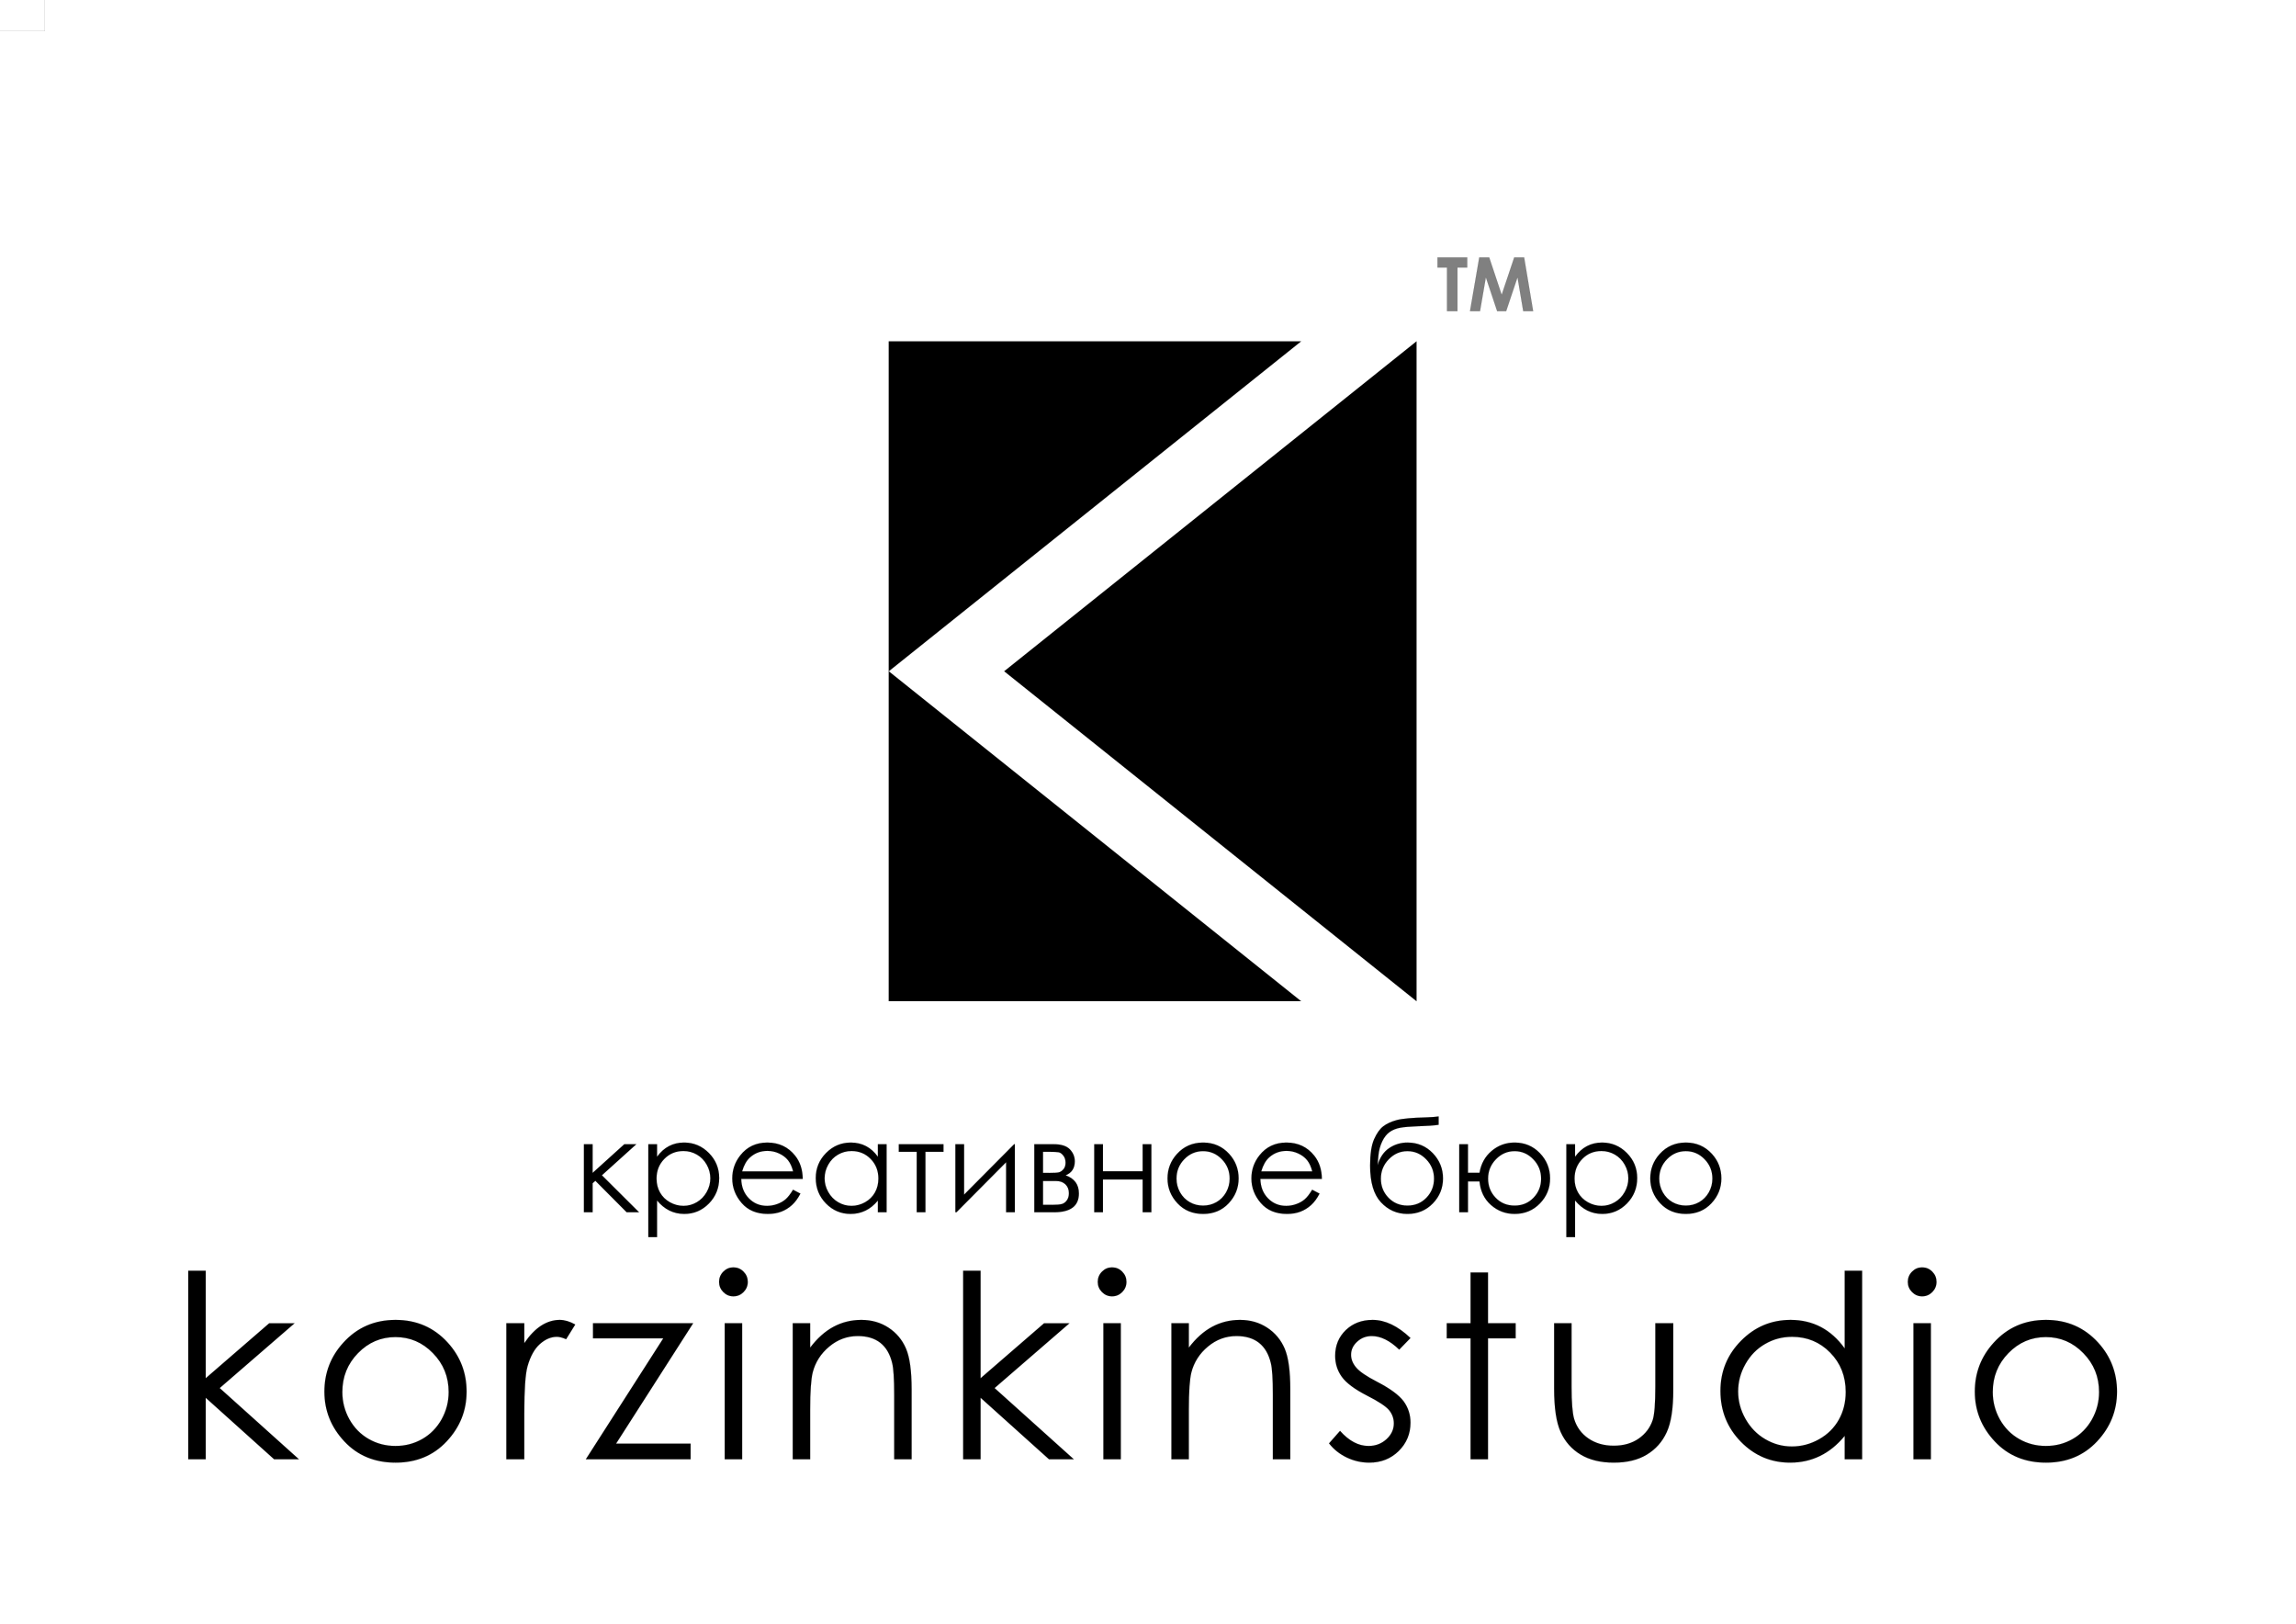 <svg width="29700" height="21000" xmlns="http://www.w3.org/2000/svg" style="vector-effect: non-scaling-stroke;" stroke="null">
 <defs style="vector-effect: non-scaling-stroke;" stroke="null">
  <style style="vector-effect: non-scaling-stroke;" stroke="null" type="text/css">
   <![CDATA[
    .fil0 {fill:black;fill-rule:nonzero}
    .fil1 {fill:black;fill-rule:nonzero}
    .fil2 {fill:gray;fill-rule:nonzero}
   ]]>
  </style>
 </defs>
 <g stroke="null">
  <title stroke="null">background</title>
  <rect stroke="null" fill="none" id="canvas_background" height="402" width="582" y="-1" x="-1"/>
 </g>
 <g stroke="null">
  <title stroke="null">Layer 1</title>
  <g stroke="null" id="Слой_x0020_1">
   <g stroke="null" id="_755802320">
    <g stroke="null" id="svg_1">
     <path stroke="null" id="svg_2" d="m11496.446,8681.694l5333.643,-4266.922l-5333.643,0l0,4266.922zm2666.792,-2133.422m0,-2133.5m-2666.792,2133.5" class="fil0"/>
     <path stroke="null" id="svg_3" d="m11496.446,8681.636l5333.643,4266.922l-5333.643,0l0,-4266.922zm2666.792,2133.442m0,2133.481m-2666.792,-2133.481" class="fil0"/>
    </g>
    <path stroke="null" id="svg_4" d="m12989.898,8681.675l0,0l5333.643,-4266.922l0,8533.845l-5333.643,-4266.922zm0,0m2666.831,-2133.383m2666.812,2133.383m-2666.812,2133.539" class="fil0"/>
   </g>
   <path stroke="null" id="svg_5" d="m7553.217,14798.836l112.666,0l0,370.604l409.823,-370.604l155.193,0l-444.893,401.525l480.53,478.319l-160.183,0l-404.852,-406.789l-35.618,31.489l0,375.301l-112.666,0l0,-879.844zm833.442,0l112.686,0l0,161.827c44.738,-61.588 96.09,-107.422 154.371,-137.814c58.261,-30.373 123.156,-45.56 194.96,-45.56c125.113,0 231.987,45.012 320.915,134.761c88.908,89.769 133.372,198.013 133.372,324.222c0,129.243 -44.19,238.602 -132.276,328.899c-88.106,90.043 -194.412,135.055 -318.957,135.055c-69.886,0 -134.213,-14.639 -193.042,-43.642c-58.828,-29.277 -111.845,-72.626 -159.342,-130.338l0,473.876l-112.686,0l0,-1201.286zm453.738,87.812c-98.028,0 -180.341,33.974 -247.154,102.177c-67.126,68.222 -100.533,153.001 -100.533,254.356c0,66.539 14.913,126.483 44.738,179.499c29.825,53.29 72.626,95.268 128.147,126.483c55.775,31.195 114.604,46.675 176.192,46.675c60.746,0 117.911,-15.754 171.495,-47.223c53.564,-31.215 96.09,-75.131 127.853,-131.454c31.763,-56.343 47.497,-115.445 47.497,-177.033c0,-62.41 -15.735,-121.493 -47.223,-177.288c-31.469,-55.775 -73.741,-99.143 -127.031,-129.791c-53.016,-30.941 -111.297,-46.401 -173.98,-46.401zm1417.813,500.414l95.542,50.257c-31.469,61.02 -67.655,110.455 -108.811,148.011c-41.137,37.282 -87.264,66.011 -138.617,85.62c-51.646,19.609 -109.653,29.277 -174.548,29.277c-144.155,0 -256.548,-46.949 -337.745,-140.848c-81.178,-93.899 -121.786,-199.95 -121.786,-318.136c0,-111.297 34.522,-210.714 103.292,-297.704c86.99,-110.749 203.806,-166.25 349.898,-166.25c150.496,0 270.912,56.891 360.662,170.399c63.799,80.082 96.384,180.047 97.48,300.19l-795.339,0c2.211,101.903 35.07,185.292 98.321,250.187c63.506,65.189 141.944,97.773 235.001,97.773c45.012,0 88.928,-7.73 131.454,-23.21c42.526,-15.461 78.712,-35.892 108.537,-61.568c29.825,-25.696 62.136,-66.833 96.658,-123.998zm1.096,-236.958c-15.187,-60.472 -37.282,-108.518 -66.285,-144.703c-29.258,-36.186 -67.655,-65.169 -115.426,-87.264c-47.771,-22.095 -98.028,-33.133 -150.516,-33.133c-86.99,0 -161.553,27.614 -223.963,83.115c-45.834,40.589 -80.082,101.081 -103.547,181.985l659.736,0zm1209.31,-351.268l0,879.844l-112.686,0l0,-151.337c-47.497,57.713 -100.513,101.081 -159.616,129.791c-58.828,28.729 -123.45,43.094 -193.316,43.094c-124.272,0 -230.597,-45.012 -318.683,-135.055c-88.106,-90.298 -132.002,-199.657 -132.002,-328.899c0,-126.209 44.464,-234.453 133.372,-324.222c88.654,-89.75 195.527,-134.761 320.621,-134.761c72.078,0 137.266,15.187 195.801,45.56c58.28,30.393 109.633,76.226 153.823,137.814l0,-161.827l112.686,0zm-453.464,87.812c-62.958,0 -121.238,15.461 -174.254,46.401c-53.31,30.647 -95.562,74.015 -127.031,129.791c-31.489,55.795 -47.223,114.878 -47.223,177.288c0,61.588 15.735,120.69 47.497,177.033c31.763,56.323 74.289,100.239 127.853,131.454c53.584,31.469 111.023,47.223 172.336,47.223c61.568,0 120.397,-15.48 175.624,-46.675c55.521,-31.215 98.047,-73.193 127.873,-126.483c29.825,-53.016 44.738,-112.96 44.738,-179.499c0,-101.355 -33.426,-186.134 -100.533,-254.356c-66.833,-68.203 -149.126,-102.177 -246.88,-102.177zm611.143,-87.812l578.284,0l0,97.754l-233.631,0l0,782.09l-112.666,0l0,-782.09l-231.987,0l0,-97.754zm844.774,0l0,651.732l647.328,-651.732l8.826,0l0,879.844l-112.666,0l0,-646.761l-642.357,646.761l-13.797,0l0,-879.844l112.666,0zm1164.299,879.844l-256,0l0,-879.844l252.125,0c96.11,0 165.428,22.095 207.954,65.991c42.252,44.19 63.506,95.836 63.506,154.938c0,89.202 -39.473,149.4 -118.459,181.163c114.33,40.589 171.495,118.733 171.495,234.453c0,162.101 -106.874,243.299 -320.621,243.299zm-143.333,-782.09l0,273.398l74.015,0c67.381,0 111.571,-2.759 132.002,-8.004c20.705,-5.519 40.041,-18.788 58.261,-39.767c18.24,-21.273 27.34,-49.161 27.34,-84.231c0,-36.46 -9.374,-66.833 -28.436,-91.413c-19.062,-24.854 -38.945,-39.199 -59.924,-43.622c-20.999,-4.149 -64.073,-6.36 -129.243,-6.36l-74.015,0zm0,377.786l0,308.194l121.786,0c57.439,0 98.595,-3.581 123.176,-11.038c24.58,-7.182 45.834,-22.917 63.232,-47.223c17.672,-24.306 26.518,-54.954 26.518,-92.235c0,-48.065 -15.187,-86.168 -45.579,-114.897c-30.373,-28.436 -70.414,-42.8 -120.123,-42.8l-169.009,0zm1288.844,-19.883l-513.663,0l0,424.187l-112.666,0l0,-879.844l112.666,0l0,349.624l513.663,0l0,-349.624l112.666,0l0,879.844l-112.666,0l0,-424.187zm782.09,-477.203c135.583,0 248.269,48.887 337.471,146.915c81.178,89.202 121.786,194.979 121.786,317.04c0,122.608 -42.82,229.756 -128.695,321.443c-85.62,91.687 -196.075,137.54 -330.563,137.54c-135.329,0 -246.058,-45.853 -331.678,-137.54c-85.875,-91.687 -128.695,-198.835 -128.695,-321.443c0,-121.512 40.608,-226.996 121.786,-316.198c89.202,-98.595 202.162,-147.756 338.587,-147.756zm-0.568,111.023c-94.153,0 -174.802,34.522 -242.457,103.84c-67.655,69.318 -101.355,153.255 -101.355,251.577c0,63.232 15.461,122.334 46.127,177.288c30.921,54.68 72.626,96.932 125.094,126.757c52.194,29.825 109.907,44.738 172.591,44.738c62.703,0 120.416,-14.913 172.61,-44.738c52.468,-29.825 94.172,-72.078 125.094,-126.757c30.667,-54.954 46.127,-114.056 46.127,-177.288c0,-98.321 -33.974,-182.259 -101.903,-251.577c-67.655,-69.318 -148.304,-103.84 -241.929,-103.84zm1411.198,498.75l95.542,50.257c-31.469,61.02 -67.655,110.455 -108.811,148.011c-41.137,37.282 -87.264,66.011 -138.617,85.62c-51.646,19.609 -109.653,29.277 -174.548,29.277c-144.155,0 -256.548,-46.949 -337.745,-140.848c-81.178,-93.899 -121.786,-199.95 -121.786,-318.136c0,-111.297 34.522,-210.714 103.292,-297.704c86.99,-110.749 203.806,-166.25 349.898,-166.25c150.496,0 270.912,56.891 360.662,170.399c63.799,80.082 96.384,180.047 97.48,300.19l-795.339,0c2.211,101.903 35.07,185.292 98.321,250.187c63.506,65.189 141.944,97.773 235.001,97.773c45.012,0 88.928,-7.73 131.454,-23.21c42.526,-15.461 78.712,-35.892 108.537,-61.568c29.825,-25.696 62.136,-66.833 96.658,-123.998zm1.096,-236.958c-15.187,-60.472 -37.282,-108.518 -66.285,-144.703c-29.258,-36.186 -67.655,-65.169 -115.426,-87.264c-47.771,-22.095 -98.028,-33.133 -150.516,-33.133c-86.99,0 -161.553,27.614 -223.963,83.115c-45.834,40.589 -80.082,101.081 -103.547,181.985l659.736,0zm1634.867,-710.834l0,107.696c-54.132,9.394 -146.641,16.028 -278.095,19.883c-94.994,3.327 -168.462,9.668 -220.088,19.062c-51.646,9.668 -96.658,27.614 -135.055,54.406c-38.103,27.066 -70.414,67.655 -96.658,122.06c-26.224,54.406 -42.526,115.445 -49.141,182.552l-11.331,124.546c30.921,-101.081 81.471,-174.822 152.159,-221.771c70.434,-46.93 148.852,-70.414 234.746,-70.414c130.886,0 240.246,45.853 328.077,137.247c87.812,91.413 131.728,200.224 131.728,326.707c0,125.368 -43.916,233.083 -131.454,323.38c-87.538,90.298 -197.171,135.603 -328.625,135.603c-134.781,0 -248.817,-50.276 -342.442,-150.516c-93.625,-100.239 -140.3,-258.211 -140.3,-473.896c0,-150.222 17.124,-264.278 51.372,-341.6c34.522,-77.322 73.741,-132.844 118.205,-166.798c44.17,-33.974 101.629,-60.766 171.769,-80.101c70.414,-19.59 202.142,-31.469 395.184,-36.44c59.376,-1.663 109.359,-5.519 149.948,-11.605zm-59.65,804.459c0,-97.206 -33.955,-180.889 -102.177,-250.755c-67.929,-69.866 -148.578,-104.662 -241.909,-104.662c-93.077,0 -173.432,35.07 -241.361,105.21c-68.222,70.14 -102.196,153.549 -102.196,250.755c0,96.384 32.878,178.677 98.321,246.606c65.717,67.674 147.463,101.629 245.236,101.629c98.028,0 180.047,-33.955 245.784,-101.903c65.443,-67.929 98.302,-150.222 98.302,-246.88zm439.1,434.951l-112.686,0l0,-879.844l112.686,0l0,369.508l149.126,0c19.883,-117.109 72.352,-211.555 157.404,-283.339c85.053,-71.804 183.922,-107.715 296.608,-107.715c130.612,0 239.698,45.853 327.51,137.247c87.558,91.413 131.454,200.224 131.454,326.707c0,125.368 -43.622,233.083 -131.18,323.38c-87.264,90.298 -196.349,135.603 -326.962,135.603c-116.541,0 -218.444,-38.123 -305.434,-114.33c-87.264,-76.226 -136.973,-178.403 -149.4,-306.55l-149.126,0l0,399.333zm946.128,-434.951c0,-97.206 -33.974,-180.889 -101.903,-250.755c-67.674,-69.866 -148.03,-104.662 -240.539,-104.662c-93.351,0 -173.98,34.796 -241.655,104.662c-67.929,69.866 -101.903,153.549 -101.903,250.755c0,96.658 32.604,178.951 97.499,246.88c64.895,67.948 146.915,101.903 246.058,101.903c97.48,0 178.951,-33.955 244.394,-101.903c65.443,-67.929 98.047,-150.222 98.047,-246.88zm326.414,-444.893l112.686,0l0,161.827c44.738,-61.588 96.09,-107.422 154.371,-137.814c58.261,-30.373 123.156,-45.56 194.96,-45.56c125.113,0 231.987,45.012 320.915,134.761c88.908,89.769 133.372,198.013 133.372,324.222c0,129.243 -44.19,238.602 -132.276,328.899c-88.106,90.043 -194.412,135.055 -318.957,135.055c-69.886,0 -134.213,-14.639 -193.042,-43.642c-58.828,-29.277 -111.845,-72.626 -159.342,-130.338l0,473.876l-112.686,0l0,-1201.286zm453.738,87.812c-98.028,0 -180.341,33.974 -247.154,102.177c-67.126,68.222 -100.533,153.001 -100.533,254.356c0,66.539 14.913,126.483 44.738,179.499c29.825,53.29 72.626,95.268 128.147,126.483c55.775,31.195 114.604,46.675 176.192,46.675c60.746,0 117.911,-15.754 171.495,-47.223c53.564,-31.215 96.09,-75.131 127.853,-131.454c31.763,-56.343 47.497,-115.445 47.497,-177.033c0,-62.41 -15.735,-121.493 -47.223,-177.288c-31.469,-55.775 -73.741,-99.143 -127.031,-129.791c-53.016,-30.941 -111.297,-46.401 -173.98,-46.401zm1092.221,-109.359c135.583,0 248.269,48.887 337.471,146.915c81.178,89.202 121.786,194.979 121.786,317.04c0,122.608 -42.82,229.756 -128.695,321.443c-85.62,91.687 -196.075,137.54 -330.563,137.54c-135.329,0 -246.058,-45.853 -331.678,-137.54c-85.875,-91.687 -128.695,-198.835 -128.695,-321.443c0,-121.512 40.608,-226.996 121.786,-316.198c89.202,-98.595 202.162,-147.756 338.587,-147.756zm-0.568,111.023c-94.153,0 -174.802,34.522 -242.457,103.84c-67.655,69.318 -101.355,153.255 -101.355,251.577c0,63.232 15.461,122.334 46.127,177.288c30.921,54.68 72.626,96.932 125.094,126.757c52.194,29.825 109.907,44.738 172.591,44.738c62.703,0 120.416,-14.913 172.61,-44.738c52.468,-29.825 94.172,-72.078 125.094,-126.757c30.667,-54.954 46.127,-114.056 46.127,-177.288c0,-98.321 -33.974,-182.259 -101.903,-251.577c-67.655,-69.318 -148.304,-103.84 -241.929,-103.84z" class="fil1"/>
   <path stroke="null" id="svg_6" d="m2435.474,16434.604l225.353,0l0,1390.727l821.857,-711.382l328.077,0l-968.771,838.413l1025.095,921.274l-320.895,0l-885.362,-795.887l0,795.887l-225.353,0l0,-2439.033zm2681.607,636.271c271.186,0 496.539,97.754 674.922,293.829c162.395,178.403 243.573,389.939 243.573,634.06c0,245.236 -85.601,459.531 -257.37,642.905c-171.221,183.355 -392.151,275.042 -661.125,275.042c-270.638,0 -492.116,-91.687 -663.337,-275.042c-171.769,-183.374 -257.37,-397.669 -257.37,-642.905c0,-243.025 81.178,-454.012 243.573,-632.396c178.384,-197.191 404.284,-295.493 677.134,-295.493zm-1.096,222.026c-188.345,0 -349.624,69.044 -484.953,207.68c-135.309,138.617 -202.69,306.53 -202.69,503.154c0,126.483 30.921,244.688 92.235,354.595c61.862,109.359 145.251,193.864 250.207,253.514c104.388,59.65 219.814,89.476 345.201,89.476c125.368,0 240.794,-29.825 345.182,-89.476c104.956,-59.65 188.345,-144.155 250.207,-253.514c61.314,-109.907 92.235,-228.112 92.235,-354.595c0,-196.623 -67.929,-364.537 -203.806,-503.154c-135.309,-138.636 -296.589,-207.68 -483.818,-207.68zm1433.919,-178.951l231.967,0l0,257.389c69.044,-101.629 141.944,-176.74 218.718,-226.448c76.774,-49.161 156.856,-74.015 239.698,-74.015c62.977,0 129.81,19.883 201.046,59.65l-118.185,189.989c-47.497,-20.431 -87.264,-30.921 -119.868,-30.921c-75.659,0 -148.558,30.921 -218.718,92.783c-70.14,61.862 -123.704,158.52 -160.712,288.858c-28.162,99.985 -41.978,302.675 -41.978,607.561l0,594.841l-231.967,0l0,-1759.687zm1120.755,0l1295.733,0l-997.481,1557.545l964.348,0l0,202.142l-1355.403,0l1001.904,-1564.16l-909.101,0l0,-195.527zm1816.108,-722.42c51.372,0 94.994,18.22 131.454,55.228c36.46,36.44 54.68,81.178 54.68,132.55c0,50.824 -18.22,94.994 -54.68,131.454c-36.46,37.008 -80.082,55.228 -131.454,55.228c-50.805,0 -93.899,-18.22 -130.338,-55.228c-36.46,-36.46 -54.68,-80.63 -54.68,-131.454c0,-51.372 18.22,-96.11 54.68,-132.55c36.44,-37.008 79.534,-55.228 130.338,-55.228zm-112.119,722.42l225.353,0l0,1759.687l-225.353,0l0,-1759.687zm879.941,0l225.353,0l0,315.376c91.139,-120.397 191.652,-210.44 301.559,-269.523c110.475,-59.102 230.323,-88.928 360.114,-88.928c132.002,0 249.091,33.133 351.268,99.965c102.196,66.833 177.855,156.856 226.448,270.09c48.613,112.666 72.919,288.858 72.919,528.008l0,904.698l-225.353,0l0,-838.413c0,-202.162 -8.826,-337.471 -25.95,-405.4c-27.614,-115.993 -78.438,-203.258 -153.001,-262.36c-74.563,-58.535 -171.769,-87.812 -291.618,-87.812c-137.521,0 -260.697,45.286 -368.96,135.857c-108.792,90.043 -180.595,202.162 -214.843,335.827c-21.547,87.264 -32.585,246.332 -32.585,477.751l0,644.549l-225.353,0l0,-1759.687zm2204.404,-679.345l225.353,0l0,1390.727l821.857,-711.382l328.077,0l-968.771,838.413l1025.095,921.274l-320.895,0l-885.362,-795.887l0,795.887l-225.353,0l0,-2439.033zm1926.035,-43.074c51.372,0 94.994,18.22 131.454,55.228c36.46,36.44 54.68,81.178 54.68,132.55c0,50.824 -18.22,94.994 -54.68,131.454c-36.46,37.008 -80.082,55.228 -131.454,55.228c-50.805,0 -93.899,-18.22 -130.338,-55.228c-36.46,-36.46 -54.68,-80.63 -54.68,-131.454c0,-51.372 18.22,-96.11 54.68,-132.55c36.44,-37.008 79.534,-55.228 130.338,-55.228zm-112.119,722.42l225.353,0l0,1759.687l-225.353,0l0,-1759.687zm879.941,0l225.353,0l0,315.376c91.139,-120.397 191.652,-210.44 301.559,-269.523c110.475,-59.102 230.323,-88.928 360.114,-88.928c132.002,0 249.091,33.133 351.268,99.965c102.196,66.833 177.855,156.856 226.448,270.09c48.613,112.666 72.919,288.858 72.919,528.008l0,904.698l-225.353,0l0,-838.413c0,-202.162 -8.826,-337.471 -25.95,-405.4c-27.614,-115.993 -78.438,-203.258 -153.001,-262.36c-74.563,-58.535 -171.769,-87.812 -291.618,-87.812c-137.521,0 -260.697,45.286 -368.96,135.857c-108.792,90.043 -180.595,202.162 -214.843,335.827c-21.547,87.264 -32.585,246.332 -32.585,477.751l0,644.549l-225.353,0l0,-1759.687zm3092.545,191.104l-145.819,150.222c-120.964,-117.089 -239.717,-175.624 -355.143,-175.624c-73.467,0 -136.425,24.306 -188.893,72.9c-52.468,48.045 -78.986,104.936 -78.986,169.557c0,56.891 21.547,111.571 64.621,162.943c43.094,53.016 134.213,114.878 272.302,186.134c167.894,86.716 282.224,171.221 342.99,251.851c59.102,81.745 88.928,173.98 88.928,276.157c0,144.703 -50.824,266.763 -152.453,367.296c-101.629,99.965 -228.66,150.222 -381.093,150.222c-101.629,0 -198.287,-22.095 -291.07,-66.265c-92.235,-44.19 -168.462,-104.956 -229.208,-182.826l142.492,-161.827c115.426,130.338 238.602,195.527 368.392,195.527c90.591,0 167.914,-29.277 231.967,-87.264c63.525,-58.007 95.562,-126.483 95.562,-204.921c0,-64.621 -20.999,-122.06 -62.958,-172.865c-42.546,-49.709 -137.54,-112.119 -285.551,-187.249c-159.068,-81.745 -267.331,-162.375 -324.222,-241.909c-57.439,-79.534 -86.149,-170.105 -86.149,-272.302c0,-133.098 45.834,-243.573 136.973,-331.933c91.687,-87.812 207.113,-132.002 346.845,-132.002c162.395,0 325.866,77.87 490.472,234.179zm777.197,-847.259l225.353,0l0,656.155l357.902,0l0,195.527l-357.902,0l0,1564.16l-225.353,0l0,-1564.16l-308.194,0l0,-195.527l308.194,0l0,-656.155zm1080.988,656.155l225.353,0l0,821.309c0,200.479 11.038,338.019 32.585,413.678c32.037,107.696 94.446,192.748 185.586,255.178c91.12,62.41 200.479,93.879 326.962,93.879c126.483,0 233.631,-30.373 322.01,-91.12c87.812,-61.314 149.126,-140.848 182.259,-240.265c22.643,-67.929 34.248,-211.536 34.248,-431.35l0,-821.309l231.967,0l0,862.72c0,242.477 -28.162,424.735 -85.053,547.343c-56.343,123.176 -141.944,219.286 -255.726,288.31c-113.782,69.592 -256.274,104.388 -428.043,104.388c-171.769,0 -314.828,-34.796 -429.706,-104.388c-114.878,-69.025 -201.046,-166.25 -257.37,-290.522c-56.891,-124.272 -85.072,-311.501 -85.072,-561.14l0,-846.711zm3983.974,-679.345l0,2439.033l-225.353,0l0,-302.675c-94.994,115.445 -201.046,202.162 -319.231,259.601c-117.657,57.439 -246.899,86.149 -386.632,86.149c-248.543,0 -461.175,-90.024 -637.367,-270.071c-176.192,-180.615 -264.004,-399.333 -264.004,-657.818c0,-252.399 88.908,-468.925 266.763,-648.424c177.288,-179.499 391.035,-269.523 641.242,-269.523c144.155,0 274.494,30.921 391.583,92.235c116.541,61.314 219.286,153.549 307.646,276.705l0,-1005.211l225.353,0zm-906.909,854.989c-125.935,0 -242.477,30.921 -348.509,92.783c-106.6,61.314 -191.104,148.03 -254.062,259.601c-62.977,111.551 -94.446,229.756 -94.446,354.576c0,123.176 31.469,241.361 94.994,354.047c63.506,112.666 148.578,200.479 255.726,262.888c107.148,62.977 222.026,94.446 344.634,94.446c123.176,0 240.813,-30.921 351.288,-93.331c111.003,-62.41 196.075,-146.367 255.706,-252.966c59.65,-106.052 89.476,-225.9 89.476,-358.998c0,-202.71 -66.813,-372.267 -201.027,-508.692c-133.665,-136.425 -298.252,-204.354 -493.779,-204.354zm1683.011,-898.064c51.372,0 94.994,18.22 131.454,55.228c36.46,36.44 54.68,81.178 54.68,132.55c0,50.824 -18.22,94.994 -54.68,131.454c-36.46,37.008 -80.082,55.228 -131.454,55.228c-50.805,0 -93.899,-18.22 -130.338,-55.228c-36.46,-36.46 -54.68,-80.63 -54.68,-131.454c0,-51.372 18.22,-96.11 54.68,-132.55c36.44,-37.008 79.534,-55.228 130.338,-55.228zm-112.119,722.42l225.353,0l0,1759.687l-225.353,0l0,-1759.687zm1714.499,-43.074c271.186,0 496.539,97.754 674.922,293.829c162.395,178.403 243.573,389.939 243.573,634.06c0,245.236 -85.601,459.531 -257.37,642.905c-171.221,183.355 -392.151,275.042 -661.125,275.042c-270.638,0 -492.116,-91.687 -663.337,-275.042c-171.769,-183.374 -257.37,-397.669 -257.37,-642.905c0,-243.025 81.178,-454.012 243.573,-632.396c178.384,-197.191 404.284,-295.493 677.134,-295.493zm-1.096,222.026c-188.345,0 -349.624,69.044 -484.953,207.68c-135.309,138.617 -202.69,306.53 -202.69,503.154c0,126.483 30.921,244.688 92.235,354.595c61.862,109.359 145.251,193.864 250.207,253.514c104.388,59.65 219.814,89.476 345.201,89.476c125.368,0 240.794,-29.825 345.182,-89.476c104.956,-59.65 188.345,-144.155 250.207,-253.514c61.314,-109.907 92.235,-228.112 92.235,-354.595c0,-196.623 -67.929,-364.537 -203.806,-503.154c-135.309,-138.636 -296.589,-207.68 -483.818,-207.68z" class="fil1"/>
   <path stroke="null" id="svg_7" d="m18595.314,3329.362l383.716,0l0,130.475l-126.62,0l0,563.509l-134.35,0l0,-563.509l-122.745,0l0,-130.475zm540.142,0l128.068,0l161.573,484.072l162.375,-484.072l127.755,0l116.307,693.984l-127.423,0l-74.113,-438.337l-146.915,438.337l-116.639,0l-146.269,-438.337l-75.542,438.337l-128.871,0l119.692,-693.984z" class="fil2"/>
  </g>
 </g>
</svg>